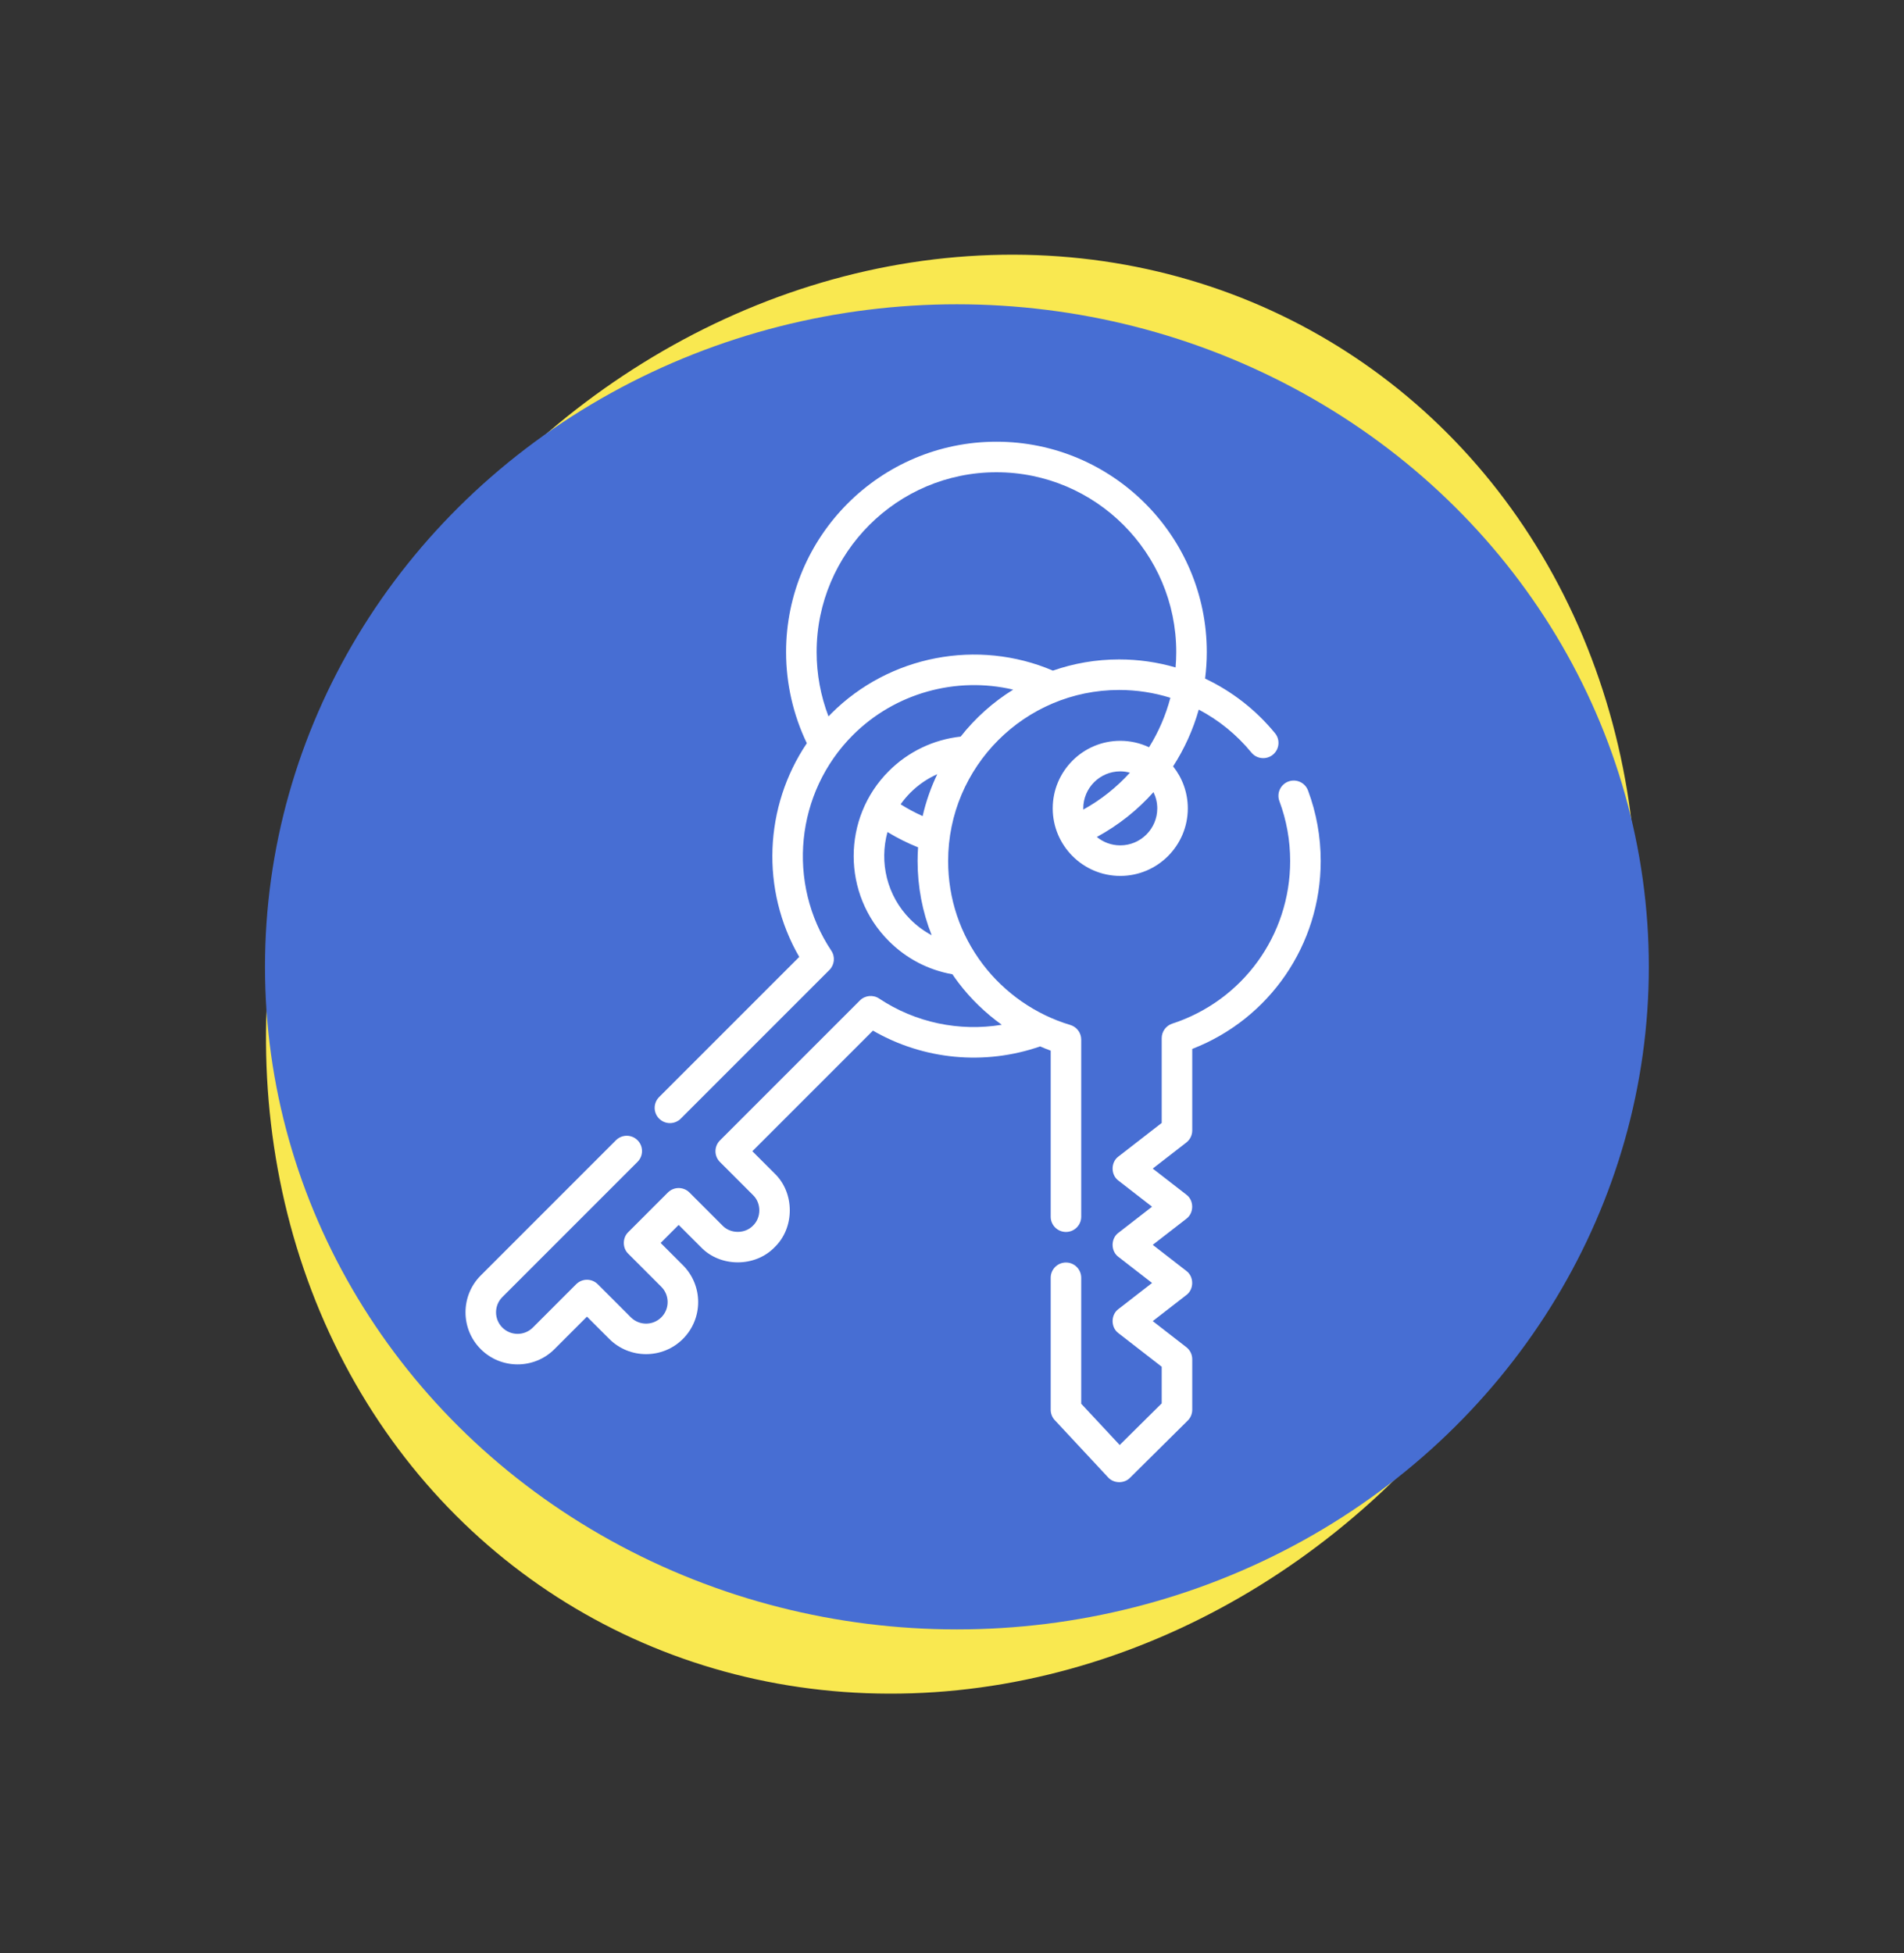 <svg width="194" height="199" viewBox="0 0 194 199" fill="none" xmlns="http://www.w3.org/2000/svg">
<rect x="0" y="0" width="194" height="199" fill="#333333" stroke="none"/>
<ellipse cx="96.943" cy="99.246" rx="67.882" ry="75.115" transform="rotate(30.702 96.943 99.246)" fill="#F9E850"/>
<ellipse cx="97.5" cy="98.5" rx="70.5" ry="67.5" fill="#476ED3"/>
<g clip-path="url(#clip0)">
<path d="M107.056 107.037V123.953C107.056 124.813 107.752 125.509 108.612 125.509C109.471 125.509 110.167 124.813 110.167 123.953V105.912C110.167 105.224 109.715 104.617 109.055 104.421C105.532 103.373 102.362 101.173 100.13 98.226C97.825 95.181 96.606 91.548 96.606 87.718C96.606 78.109 104.423 70.292 114.031 70.292C115.826 70.292 117.583 70.566 119.25 71.088C118.781 72.88 118.043 74.577 117.076 76.129C116.186 75.709 115.192 75.472 114.145 75.472C110.35 75.472 107.263 78.559 107.263 82.354C107.263 86.148 110.35 89.236 114.145 89.236C117.939 89.236 121.026 86.148 121.026 82.354C121.026 80.737 120.464 79.25 119.528 78.074C120.676 76.297 121.561 74.35 122.144 72.292C124.178 73.363 126.005 74.839 127.507 76.67C128.052 77.334 129.033 77.431 129.697 76.885C130.361 76.34 130.458 75.36 129.912 74.696C127.945 72.3 125.508 70.416 122.788 69.134C122.9 68.246 122.961 67.345 122.961 66.433C122.961 54.615 113.346 45 101.528 45C89.709 45 80.094 54.615 80.094 66.433C80.094 69.65 80.825 72.839 82.209 75.719C77.867 82.158 77.482 90.656 81.436 97.489L67.161 111.764C66.553 112.372 66.553 113.357 67.161 113.965C67.769 114.572 68.754 114.572 69.361 113.965L84.509 98.817C85.033 98.293 85.115 97.472 84.704 96.855C80.126 89.979 81.05 80.742 86.9 74.891C91.211 70.581 97.443 68.898 103.233 70.257C101.182 71.53 99.37 73.153 97.882 75.043C95.118 75.346 92.542 76.575 90.563 78.554C85.788 83.328 85.788 91.097 90.563 95.872C92.35 97.659 94.579 98.819 97.045 99.259C97.24 99.544 97.439 99.828 97.65 100.105C98.898 101.753 100.397 103.2 102.07 104.401C97.754 105.114 93.273 104.19 89.578 101.73C88.961 101.319 88.14 101.4 87.616 101.924L73.357 116.183C72.749 116.791 72.749 117.776 73.357 118.383L76.727 121.754C77.58 122.572 77.58 124.043 76.727 124.861C75.909 125.713 74.438 125.713 73.62 124.861L70.25 121.49C69.642 120.883 68.657 120.883 68.05 121.49L64.013 125.527C63.411 126.106 63.411 127.148 64.013 127.727L67.383 131.097C68.24 131.954 68.24 133.348 67.384 134.204C66.527 135.061 65.133 135.061 64.277 134.204L60.907 130.834C60.299 130.226 59.314 130.226 58.706 130.834L54.292 135.248C53.435 136.105 52.041 136.105 51.185 135.248C50.328 134.392 50.328 132.998 51.185 132.141L64.96 118.365C65.568 117.758 65.568 116.773 64.96 116.165C64.353 115.557 63.368 115.557 62.76 116.165L48.984 129.941C46.914 132.011 46.914 135.379 48.984 137.449C51.054 139.518 54.422 139.518 56.492 137.449L59.806 134.134L62.076 136.405C64.146 138.474 67.514 138.474 69.584 136.405C71.654 134.335 71.654 130.967 69.584 128.897L67.314 126.627L69.15 124.791L71.42 127.061C73.396 129.121 76.952 129.12 78.928 127.061C80.987 125.085 80.987 121.529 78.928 119.553L76.658 117.283L88.944 104.997C94.09 107.973 100.325 108.571 105.976 106.606C106.332 106.759 106.691 106.905 107.056 107.037ZM114.145 78.584C114.484 78.584 114.812 78.633 115.125 78.718C113.781 80.206 112.184 81.481 110.381 82.476C110.379 82.435 110.375 82.395 110.375 82.354C110.375 80.275 112.066 78.584 114.145 78.584ZM117.915 82.354C117.915 84.433 116.223 86.124 114.145 86.124C113.239 86.124 112.408 85.803 111.757 85.269C113.961 84.073 115.906 82.522 117.528 80.702C117.773 81.202 117.915 81.761 117.915 82.354ZM84.7 72.691C84.603 72.788 84.511 72.888 84.416 72.987C83.621 70.906 83.206 68.677 83.206 66.433C83.206 56.331 91.425 48.112 101.527 48.112C111.63 48.112 119.849 56.331 119.849 66.433C119.849 66.959 119.824 67.481 119.78 67.998C117.935 67.462 116.002 67.181 114.03 67.181C111.667 67.181 109.397 67.583 107.282 68.321C99.619 65.054 90.621 66.769 84.7 72.691ZM95.5 78.871C94.853 80.22 94.349 81.65 94.008 83.142C93.235 82.794 92.485 82.394 91.766 81.94C92.06 81.524 92.391 81.126 92.763 80.754C93.561 79.956 94.49 79.321 95.5 78.871ZM92.763 93.671C90.356 91.263 89.578 87.835 90.426 84.766C91.421 85.371 92.463 85.891 93.543 86.325C93.511 86.785 93.494 87.249 93.494 87.718C93.494 90.347 93.985 92.898 94.93 95.279C94.141 94.859 93.413 94.321 92.763 93.671Z" fill="white"/>
<path d="M133.275 80.532C132.974 79.727 132.078 79.319 131.273 79.619C130.468 79.92 130.059 80.816 130.36 81.621C131.087 83.568 131.456 85.619 131.456 87.718C131.456 95.282 126.627 101.941 119.441 104.286C118.801 104.495 118.367 105.091 118.367 105.765V114.403L113.96 117.821C113.165 118.405 113.166 119.696 113.96 120.28L117.384 122.936L113.96 125.592C113.165 126.176 113.165 127.467 113.96 128.051L117.384 130.706L113.96 133.362C113.165 133.946 113.165 135.237 113.96 135.821L118.367 139.239V142.972L114.086 147.213L110.167 143.009V130.177C110.167 129.317 109.471 128.621 108.612 128.621C107.752 128.621 107.056 129.317 107.056 130.177V143.621C107.056 144.015 107.205 144.394 107.473 144.682L112.903 150.509C113.473 151.145 114.542 151.167 115.137 150.553L121.018 144.726C121.313 144.434 121.479 144.036 121.479 143.621V138.477C121.479 137.996 121.257 137.542 120.877 137.247L117.453 134.591L120.877 131.936C121.672 131.352 121.671 130.061 120.877 129.477L117.453 126.821L120.877 124.166C121.672 123.582 121.671 122.291 120.877 121.707L117.453 119.051L120.877 116.396C121.257 116.101 121.479 115.647 121.479 115.166V106.861C129.354 103.806 134.568 96.251 134.568 87.718C134.567 85.246 134.133 82.828 133.275 80.532Z" fill="white"/>
</g>
<defs>
<clipPath id="clip0">
<rect width="106" height="106" fill="white" transform="translate(38 45)"/>
</clipPath>
</defs>
</svg>
